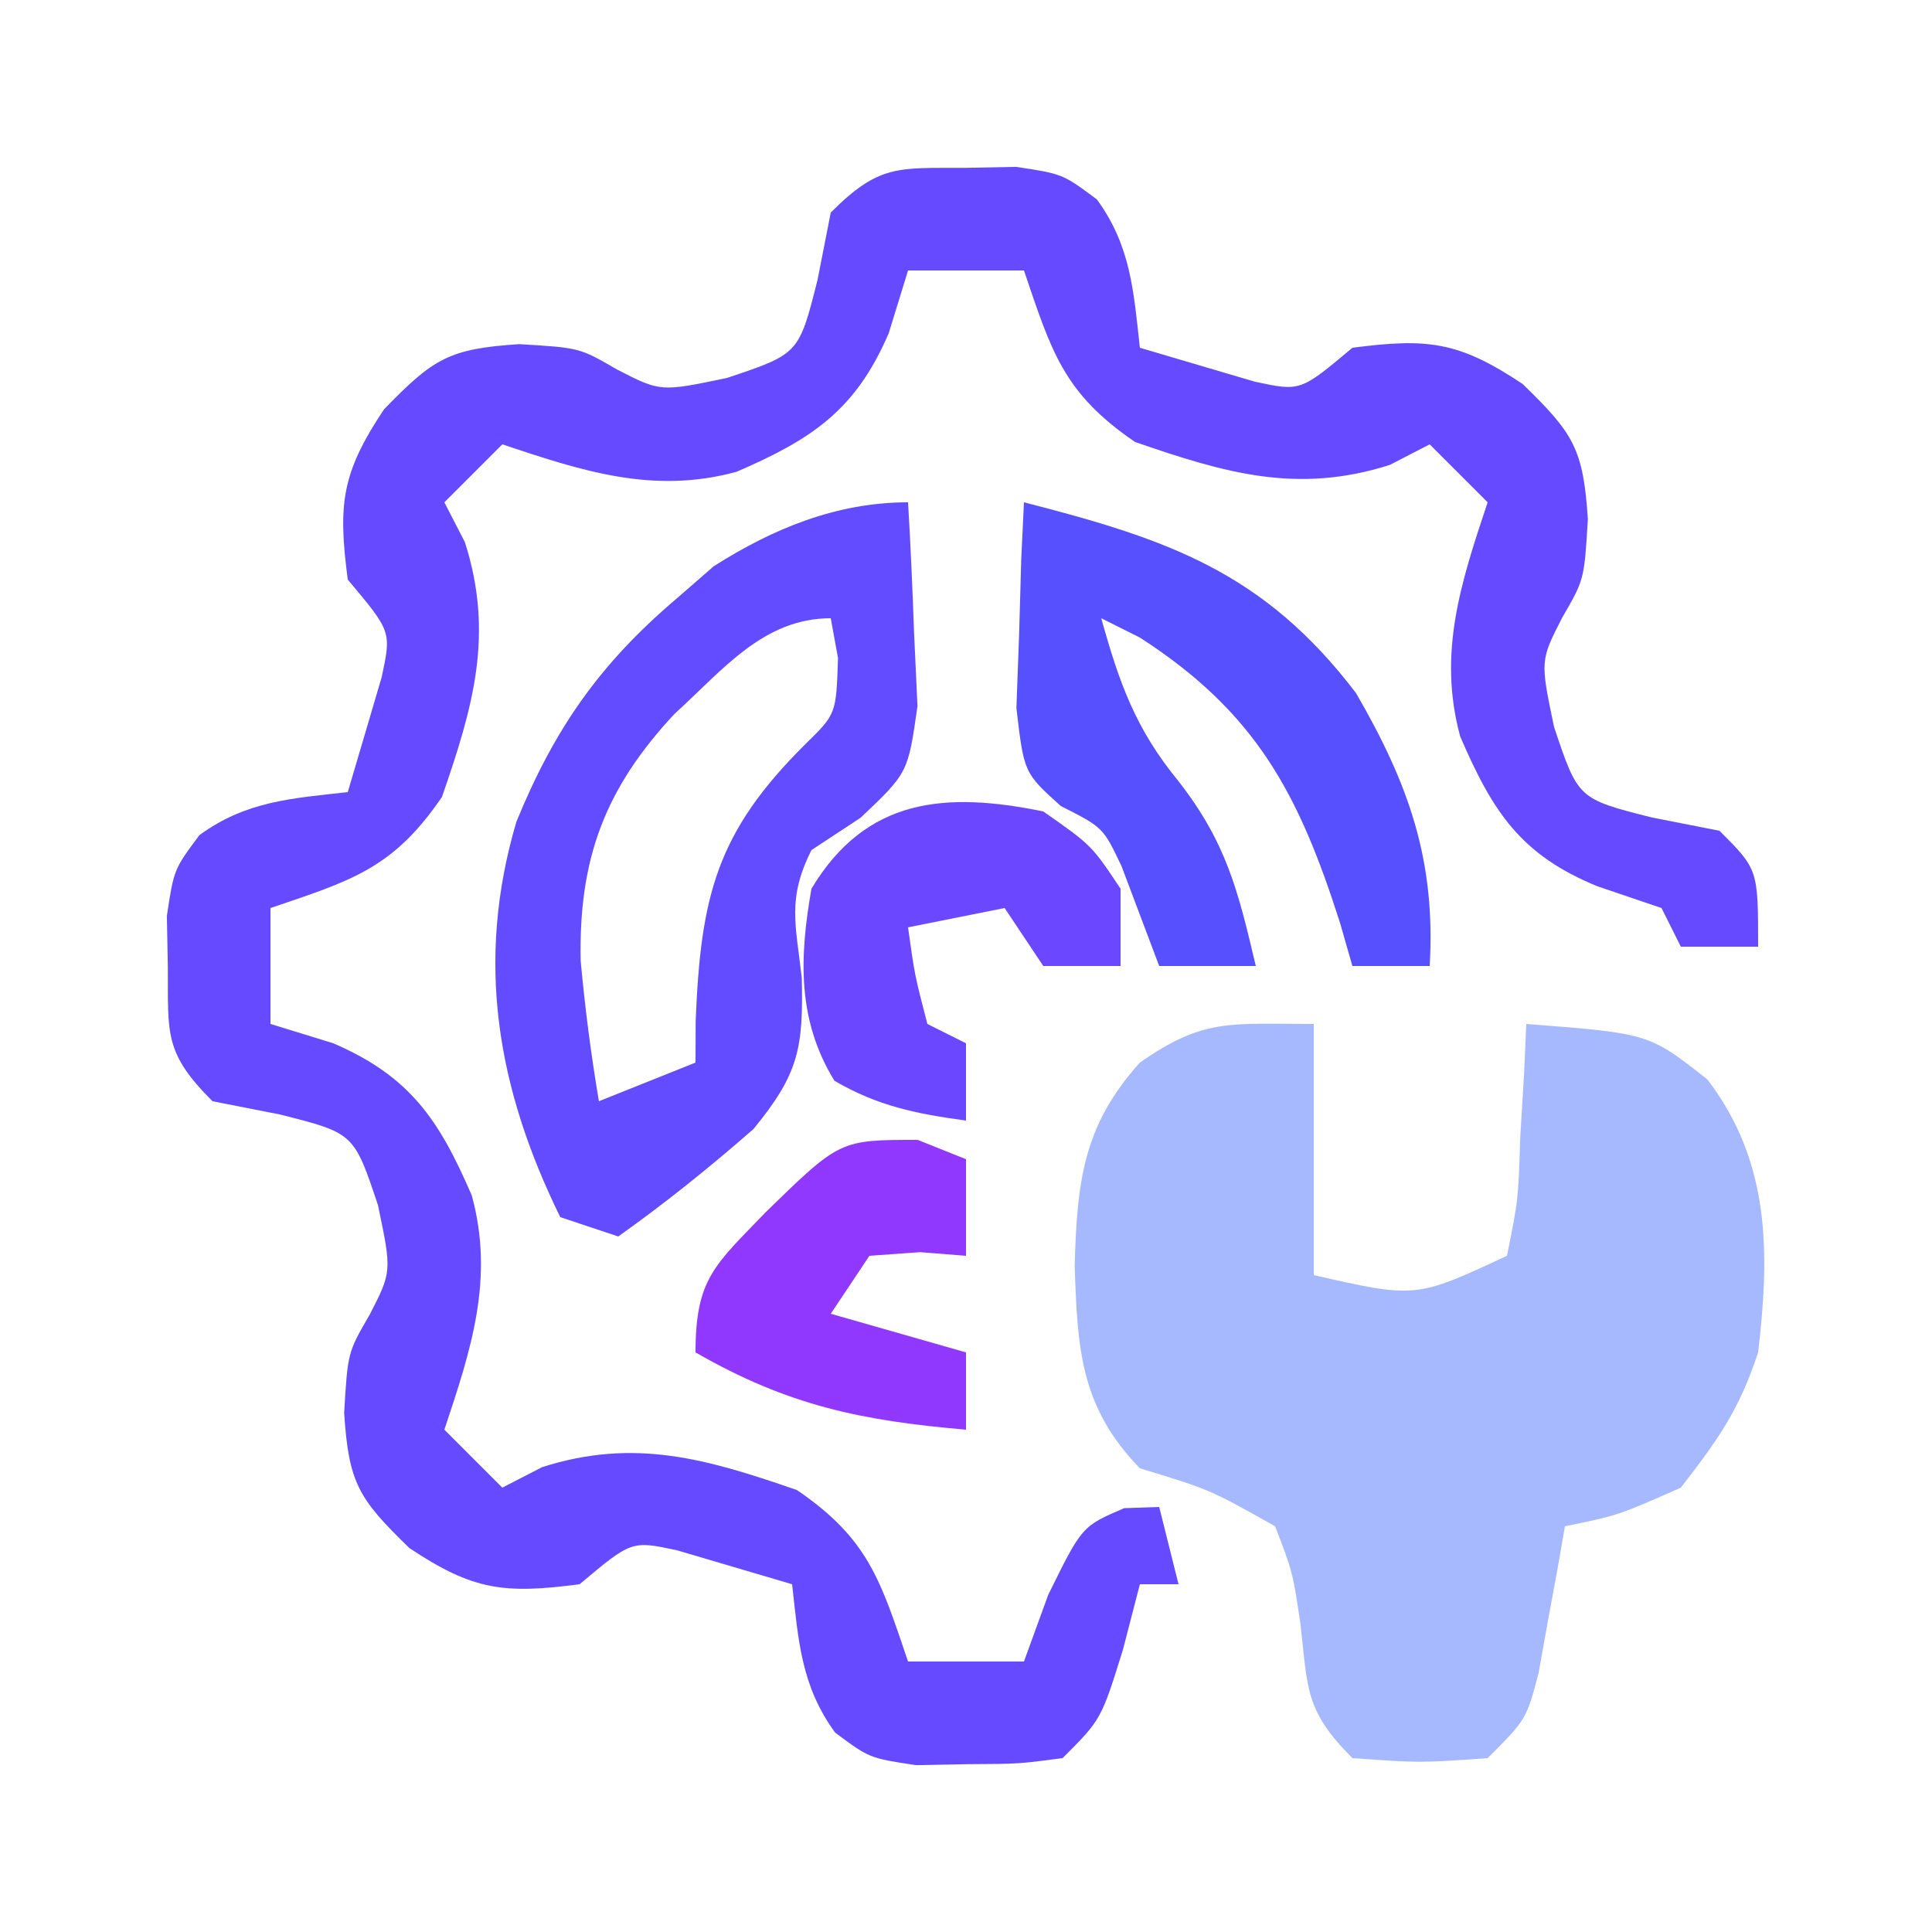 <?xml version="1.0" encoding="UTF-8"?>
<svg version="1.1" xmlns="http://www.w3.org/2000/svg" width="100" height="100">
<path d="M0 0 C1.313 -0.025 1.313 -0.025 2.652 -0.051 C5.062 0.312 5.062 0.312 6.836 1.633 C8.596 4.042 8.738 6.393 9.062 9.312 C10.321 9.684 11.579 10.055 12.875 10.438 C13.583 10.646 14.29 10.855 15.02 11.07 C17.374 11.573 17.374 11.573 20.062 9.312 C23.96 8.804 25.568 8.983 28.875 11.188 C31.506 13.744 32.012 14.535 32.25 18.188 C32.062 21.312 32.062 21.312 30.938 23.25 C29.78 25.502 29.78 25.502 30.5 28.938 C31.744 32.66 31.744 32.66 35.562 33.625 C37.295 33.965 37.295 33.965 39.062 34.312 C41.062 36.312 41.062 36.312 41.062 40.312 C39.742 40.312 38.422 40.312 37.062 40.312 C36.733 39.653 36.403 38.992 36.062 38.312 C34.969 37.941 33.876 37.57 32.75 37.188 C28.763 35.56 27.325 33.325 25.645 29.441 C24.462 25.117 25.689 21.432 27.062 17.312 C26.073 16.323 25.082 15.332 24.062 14.312 C23.382 14.663 22.701 15.014 22 15.375 C17.214 16.902 13.464 15.798 8.812 14.188 C5.102 11.658 4.489 9.512 3.062 5.312 C1.083 5.312 -0.897 5.312 -2.938 5.312 C-3.268 6.385 -3.598 7.457 -3.938 8.562 C-5.652 12.541 -7.897 14.038 -11.809 15.73 C-16.133 16.913 -19.818 15.686 -23.938 14.312 C-24.927 15.303 -25.918 16.293 -26.938 17.312 C-26.587 17.993 -26.236 18.674 -25.875 19.375 C-24.348 24.161 -25.452 27.911 -27.062 32.562 C-29.592 36.273 -31.738 36.886 -35.938 38.312 C-35.938 40.292 -35.938 42.273 -35.938 44.312 C-34.865 44.642 -33.792 44.972 -32.688 45.312 C-28.709 47.027 -27.212 49.272 -25.52 53.184 C-24.337 57.508 -25.564 61.193 -26.938 65.312 C-25.948 66.302 -24.957 67.293 -23.938 68.312 C-23.257 67.962 -22.576 67.611 -21.875 67.25 C-17.089 65.723 -13.339 66.827 -8.688 68.438 C-4.977 70.967 -4.364 73.113 -2.938 77.312 C-0.958 77.312 1.022 77.312 3.062 77.312 C3.475 76.178 3.888 75.044 4.312 73.875 C6.062 70.312 6.062 70.312 8.25 69.375 C8.848 69.354 9.446 69.334 10.062 69.312 C10.393 70.632 10.723 71.953 11.062 73.312 C10.402 73.312 9.742 73.312 9.062 73.312 C8.774 74.426 8.485 75.54 8.188 76.688 C7.062 80.312 7.062 80.312 5.062 82.312 C2.785 82.613 2.785 82.613 0.125 82.625 C-0.75 82.642 -1.626 82.659 -2.527 82.676 C-4.938 82.312 -4.938 82.312 -6.711 80.992 C-8.471 78.583 -8.613 76.232 -8.938 73.312 C-10.825 72.756 -10.825 72.756 -12.75 72.188 C-13.458 71.979 -14.165 71.77 -14.895 71.555 C-17.249 71.052 -17.249 71.052 -19.938 73.312 C-23.835 73.821 -25.443 73.642 -28.75 71.438 C-31.381 68.881 -31.887 68.09 -32.125 64.438 C-31.938 61.312 -31.938 61.312 -30.812 59.375 C-29.655 57.123 -29.655 57.123 -30.375 53.688 C-31.619 49.965 -31.619 49.965 -35.438 49 C-36.593 48.773 -37.748 48.546 -38.938 48.312 C-41.448 45.802 -41.235 44.844 -41.25 41.375 C-41.267 40.5 -41.284 39.624 -41.301 38.723 C-40.938 36.312 -40.938 36.312 -39.617 34.539 C-37.208 32.779 -34.857 32.637 -31.938 32.312 C-31.566 31.054 -31.195 29.796 -30.812 28.5 C-30.604 27.792 -30.395 27.085 -30.18 26.355 C-29.677 24.001 -29.677 24.001 -31.938 21.312 C-32.446 17.415 -32.267 15.807 -30.062 12.5 C-27.506 9.869 -26.715 9.363 -23.062 9.125 C-19.938 9.312 -19.938 9.312 -18 10.438 C-15.748 11.595 -15.748 11.595 -12.312 10.875 C-8.59 9.631 -8.59 9.631 -7.625 5.812 C-7.398 4.657 -7.171 3.502 -6.938 2.312 C-4.427 -0.198 -3.469 0.015 0 0 Z " fill="#664AFF" transform="translate(49.938,8.688)"/>
<path d="M0 0 C0 4.29 0 8.58 0 13 C5.282 14.2 5.282 14.2 10 12 C10.585 9.114 10.585 9.114 10.688 5.875 C10.753 4.779 10.819 3.684 10.887 2.555 C10.924 1.712 10.961 0.869 11 0 C17.352 0.489 17.352 0.489 20.375 2.875 C23.641 7.146 23.607 11.842 23 17 C22.026 19.956 20.974 21.455 19 24 C15.75 25.438 15.75 25.438 13 26 C12.879 26.699 12.758 27.397 12.633 28.117 C12.465 29.027 12.298 29.937 12.125 30.875 C11.963 31.78 11.8 32.685 11.633 33.617 C11 36 11 36 9 38 C5.5 38.25 5.5 38.25 2 38 C-0.456 35.544 -0.306 34.441 -0.688 31.062 C-1.09 28.364 -1.09 28.364 -2 26 C-5.377 24.1 -5.377 24.1 -9 23 C-12.099 19.801 -12.231 16.787 -12.375 12.5 C-12.249 8.228 -11.965 5.283 -9 2 C-5.7 -0.31 -4.349 0 0 0 Z " fill="#A6B9FF" transform="translate(68,53)"/>
<path d="M0 0 C0.135 2.248 0.232 4.499 0.312 6.75 C0.371 8.003 0.429 9.256 0.488 10.547 C0 14 0 14 -2.457 16.328 C-3.716 17.156 -3.716 17.156 -5 18 C-6.265 20.53 -5.811 21.835 -5.5 24.625 C-5.415 28.259 -5.661 29.587 -8 32.438 C-10.263 34.418 -12.549 36.259 -15 38 C-15.99 37.67 -16.98 37.34 -18 37 C-21.269 30.341 -22.408 23.768 -20.273 16.539 C-18.318 11.754 -15.984 8.386 -12 5 C-11.361 4.443 -10.721 3.886 -10.062 3.312 C-6.981 1.352 -3.685 0 0 0 Z M-12.086 10.949 C-15.693 14.814 -17.051 18.451 -16.945 23.73 C-16.718 26.177 -16.412 28.578 -16 31 C-14.35 30.34 -12.7 29.68 -11 29 C-10.997 28.287 -10.995 27.574 -10.992 26.84 C-10.731 20.371 -9.911 17.07 -5.301 12.504 C-3.719 10.955 -3.719 10.955 -3.625 8.062 C-3.749 7.382 -3.873 6.701 -4 6 C-7.494 6 -9.596 8.69 -12.086 10.949 Z " fill="#634BFF" transform="translate(47,26)"/>
<path d="M0 0 C7.418 1.901 12.41 3.597 17.188 9.875 C19.914 14.577 21.321 18.541 21 24 C19.68 24 18.36 24 17 24 C16.792 23.276 16.585 22.551 16.371 21.805 C14.221 15.056 12.01 10.879 6 7 C5.34 6.67 4.68 6.34 4 6 C4.936 9.355 5.774 11.724 8 14.438 C10.477 17.612 11.084 20.109 12 24 C10.35 24 8.7 24 7 24 C6.349 22.275 5.698 20.549 5.047 18.824 C4.095 16.828 4.095 16.828 1.906 15.719 C0 14 0 14 -0.391 10.645 C-0.344 9.38 -0.298 8.115 -0.25 6.812 C-0.214 5.54 -0.178 4.268 -0.141 2.957 C-0.094 1.981 -0.048 1.005 0 0 Z " fill="#5750FF" transform="translate(53,26)"/>
<path d="M0 0 C2.5 1.75 2.5 1.75 4 4 C4 5.32 4 6.64 4 8 C2.68 8 1.36 8 0 8 C-0.66 7.01 -1.32 6.02 -2 5 C-3.65 5.33 -5.3 5.66 -7 6 C-6.656 8.473 -6.656 8.473 -6 11 C-5.34 11.33 -4.68 11.66 -4 12 C-4 13.32 -4 14.64 -4 16 C-6.557 15.654 -8.575 15.249 -10.812 13.938 C-12.749 10.778 -12.619 7.538 -12 4 C-9.175 -0.709 -5.06 -1.037 0 0 Z " fill="#6B47FF" transform="translate(54,42)"/>
<path d="M0 0 C0.825 0.33 1.65 0.66 2.5 1 C2.5 2.65 2.5 4.3 2.5 6 C1.716 5.938 0.932 5.876 0.125 5.812 C-1.174 5.905 -1.174 5.905 -2.5 6 C-3.49 7.485 -3.49 7.485 -4.5 9 C-2.19 9.66 0.12 10.32 2.5 11 C2.5 12.32 2.5 13.64 2.5 15 C-2.914 14.533 -6.705 13.757 -11.5 11 C-11.5 7.169 -10.482 6.464 -7.875 3.75 C-4.029 0 -4.029 0 0 0 Z " fill="#9138FF" transform="translate(47.5,59)"/>
</svg>
